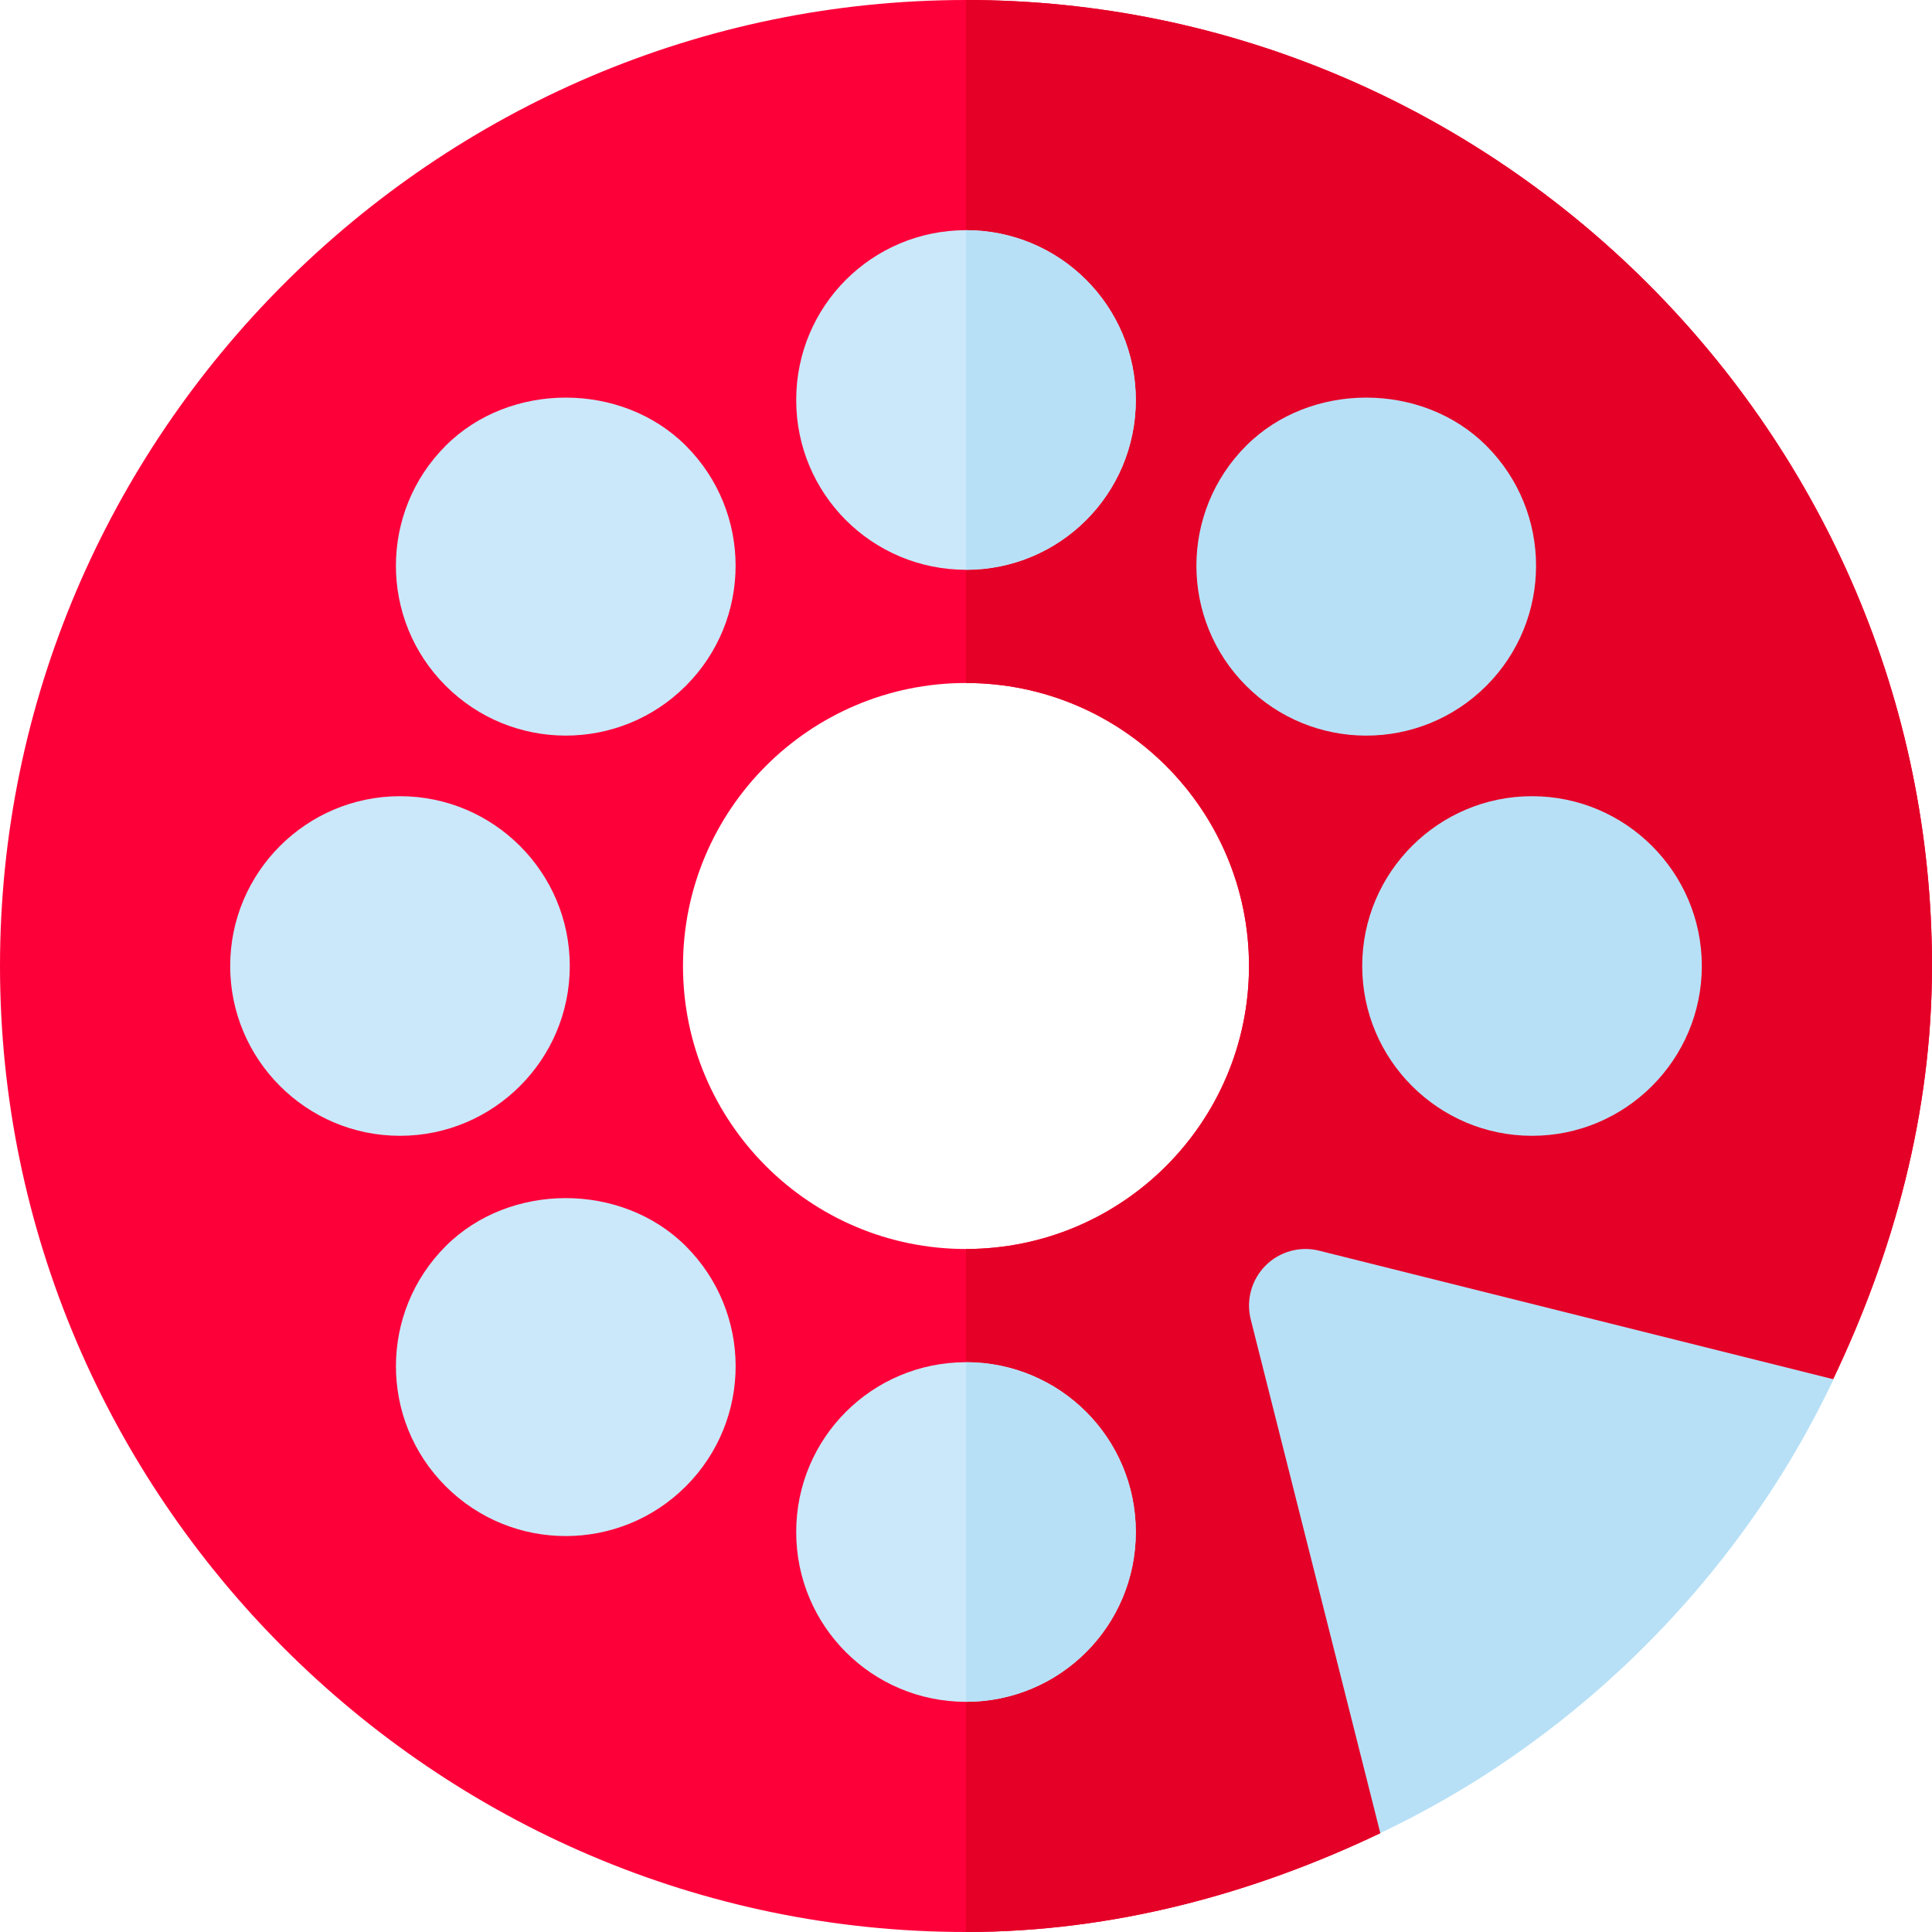 <?xml version="1.0" encoding="iso-8859-1"?>

<svg version="1.1" id="Capa_1" xmlns="http://www.w3.org/2000/svg" xmlns:xlink="http://www.w3.org/1999/xlink" x="0px" y="0px"
	 viewBox="0 0 512 512" style="enable-background:new 0 0 512 512;" xml:space="preserve">
<path style="fill:#FD003A;" d="M256,0C115.3,0,0,115.3,0,256s115.3,256,256,256c39.3,0,76.5-10.3,109.799-26.201L366.7,366.7
	l119.099-1.201C501.7,332.199,512,295.3,512,256C512,115.3,396.7,0,256,0z M256,331c-41.4,0-75-33.6-75-75s33.6-75,75-75
	s75,33.6,75,75S297.4,331,256,331z"/>
<path style="fill:#E50027;" d="M512,256c0,39.3-10.3,76.199-26.201,109.499L366.7,366.7l-0.901,119.099
	C332.5,501.7,295.3,512,256,512V331c41.4,0,75-33.6,75-75s-33.6-75-75-75V0C396.7,0,512,115.3,512,256z"/>
<g>
	<path style="fill:#CAE8F9;" d="M256,61c-24.901,0-45,20.099-45,45c0,24.899,20.099,45,45,45s45-20.101,45-45
		C301,81.099,280.901,61,256,61z"/>
	<path style="fill:#CAE8F9;" d="M256,361c-24.901,0-45,20.099-45,45c0,24.899,20.099,45,45,45s45-20.101,45-45
		C301,381.099,280.901,361,256,361z"/>
</g>
<path style="fill:#B7E0F6;" d="M330.238,181.747c-17.546-17.546-17.603-46.015,0.015-63.633c16.963-16.978,46.626-17.007,63.633,0
	c17.617,17.617,17.546,46.102,0,63.647C376.237,199.379,347.8,199.308,330.238,181.747z"/>
<g>
	<path style="fill:#CAE8F9;" d="M118.114,393.886c-17.618-17.617-17.546-46.102,0-63.647c16.992-16.978,46.655-16.963,63.647,0.015
		c17.525,17.525,17.654,45.949,0,63.633l0,0C164.216,411.431,135.732,411.503,118.114,393.886z"/>
	<path style="fill:#CAE8F9;" d="M118.114,181.747c-17.561-17.53-17.618-46.015,0-63.633c16.992-17.007,46.655-16.978,63.647,0
		c17.617,17.648,17.546,46.087-0.015,63.647C164.202,199.307,135.732,199.365,118.114,181.747z"/>
</g>
<path style="fill:#B7E0F6;" d="M406,301c-24.814,0-45-20.186-45-45s20.186-45,45-45s45,20.186,45,45S430.814,301,406,301z"/>
<path style="fill:#CAE8F9;" d="M106,301c-24.814,0-45-20.186-45-45s20.186-45,45-45s45,20.186,45,45S130.814,301,106,301z"/>
<g>
	<path style="fill:#B7E0F6;" d="M301,406c0,24.899-20.099,45-45,45v-90C280.901,361,301,381.099,301,406z"/>
	<path style="fill:#B7E0F6;" d="M301,106c0,24.899-20.099,45-45,45V61C280.901,61,301,81.099,301,106z"/>
	<path style="fill:#B7E0F6;" d="M349.633,331.454c-5.098-1.304-10.547,0.205-14.268,3.955s-5.2,9.17-3.896,14.297l34.329,136.093
		c9.379-4.499,18.459-9.485,27.164-15.055c31.326-20.052,57.936-46.703,77.95-78.056c5.555-8.703,10.532-17.781,15.016-27.156
		L349.633,331.454z"/>
</g>
<g>
</g>
<g>
</g>
<g>
</g>
<g>
</g>
<g>
</g>
<g>
</g>
<g>
</g>
<g>
</g>
<g>
</g>
<g>
</g>
<g>
</g>
<g>
</g>
<g>
</g>
<g>
</g>
<g>
</g>
</svg>
